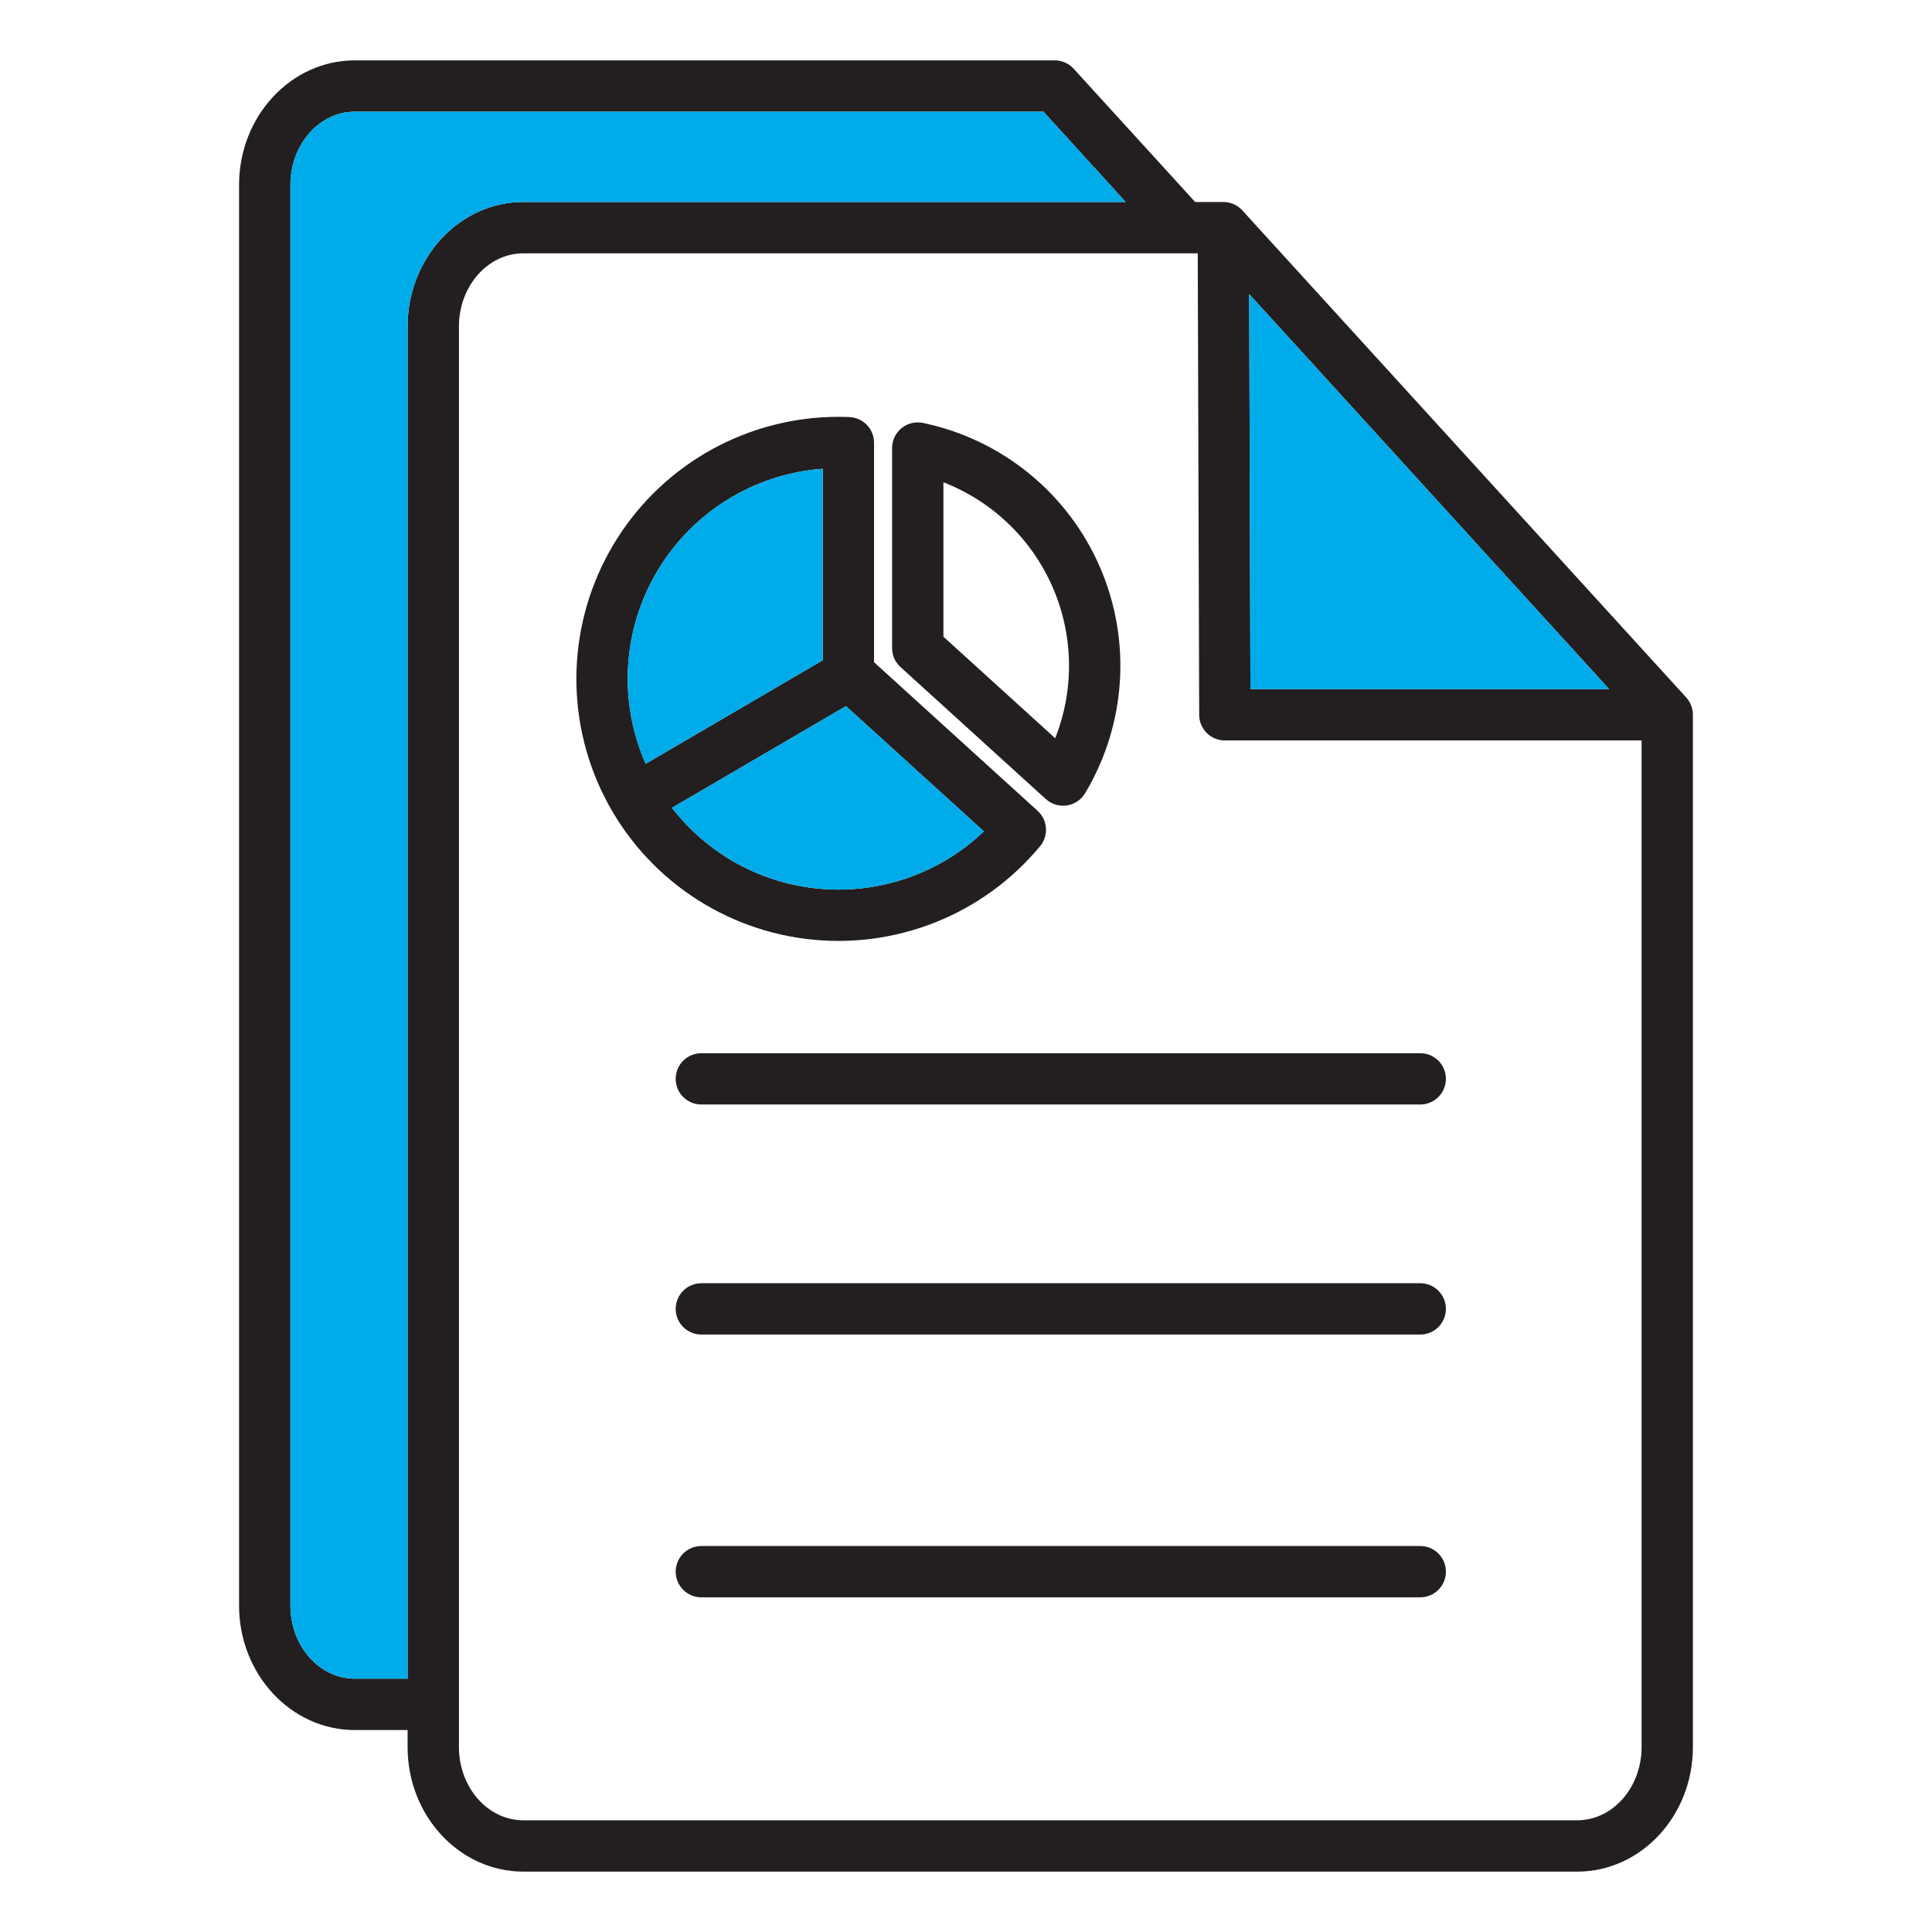<svg width="104" height="104" viewBox="0 0 104 104" fill="none" xmlns="http://www.w3.org/2000/svg">
<path fill-rule="evenodd" clip-rule="evenodd" d="M36.172 43.485L45.54 38.011L52.962 44.753C51.813 45.849 50.448 46.691 48.953 47.225C47.458 47.76 45.868 47.974 44.285 47.855C42.703 47.735 41.162 47.285 39.765 46.532C38.367 45.779 37.144 44.741 36.173 43.485H36.172ZM44.287 25.233C42.476 25.367 40.725 25.934 39.179 26.886C37.634 27.838 36.339 29.148 35.405 30.704C34.471 32.261 33.925 34.019 33.812 35.83C33.699 37.642 34.023 39.455 34.756 41.115L44.287 35.543V25.233ZM55.987 45.554C56.215 45.28 56.328 44.929 56.303 44.574C56.279 44.219 56.118 43.887 55.854 43.647L47.05 35.648V23.832C47.05 23.475 46.912 23.133 46.665 22.875C46.418 22.618 46.081 22.467 45.725 22.452C45.53 22.442 45.332 22.438 45.133 22.438C42.758 22.438 40.421 23.038 38.34 24.181C36.258 25.325 34.499 26.976 33.226 28.981C31.952 30.985 31.206 33.279 31.055 35.649C30.904 38.02 31.354 40.39 32.364 42.539C33.373 44.689 34.909 46.549 36.829 47.947C38.749 49.346 40.991 50.236 43.347 50.537C45.703 50.837 48.096 50.538 50.306 49.667C52.516 48.796 54.469 47.381 55.986 45.554L55.987 45.554ZM50.784 25.961V34.273L56.801 39.739C57.316 38.44 57.568 37.052 57.544 35.654C57.52 34.257 57.219 32.879 56.66 31.598C56.1 30.317 55.293 29.16 54.285 28.193C53.276 27.225 52.086 26.467 50.784 25.961H50.784ZM56.297 43.014C56.448 43.151 56.628 43.253 56.823 43.312C57.019 43.372 57.225 43.387 57.427 43.357C57.629 43.328 57.822 43.253 57.992 43.14C58.161 43.027 58.304 42.877 58.409 42.702C59.505 40.875 60.147 38.813 60.283 36.687C60.419 34.561 60.044 32.434 59.19 30.483C58.336 28.531 57.027 26.813 55.373 25.47C53.719 24.128 51.769 23.201 49.683 22.766C49.482 22.724 49.275 22.727 49.075 22.776C48.876 22.825 48.69 22.917 48.531 23.046C48.371 23.176 48.243 23.339 48.155 23.525C48.067 23.71 48.021 23.913 48.022 24.118V34.882C48.021 35.075 48.061 35.266 48.139 35.442C48.217 35.619 48.331 35.777 48.474 35.907L56.297 43.014H56.297ZM77.833 84.603C77.833 84.969 77.688 85.321 77.429 85.58C77.17 85.839 76.819 85.984 76.452 85.984H37.753C37.387 85.984 37.036 85.839 36.777 85.58C36.518 85.321 36.372 84.969 36.372 84.603C36.372 84.237 36.518 83.885 36.777 83.626C37.036 83.368 37.387 83.222 37.753 83.222H76.452C76.819 83.222 77.17 83.368 77.429 83.626C77.688 83.885 77.833 84.237 77.833 84.603ZM77.833 70.458C77.833 70.824 77.688 71.175 77.429 71.434C77.17 71.694 76.819 71.839 76.452 71.839H37.753C37.387 71.839 37.036 71.694 36.777 71.434C36.518 71.175 36.372 70.824 36.372 70.458C36.372 70.091 36.518 69.74 36.777 69.481C37.036 69.222 37.387 69.076 37.753 69.076H76.452C76.819 69.076 77.17 69.222 77.429 69.481C77.688 69.74 77.833 70.091 77.833 70.458ZM77.833 58.075C77.833 58.441 77.687 58.792 77.428 59.051C77.169 59.31 76.818 59.456 76.452 59.456H37.753C37.387 59.456 37.036 59.311 36.777 59.052C36.518 58.793 36.372 58.441 36.372 58.075C36.372 57.709 36.518 57.357 36.777 57.098C37.036 56.839 37.387 56.694 37.753 56.694H76.452C76.819 56.694 77.17 56.839 77.429 57.098C77.688 57.357 77.833 57.709 77.833 58.075ZM84.901 97.987C86.813 97.987 88.367 96.22 88.367 94.05V39.858H65.934C65.568 39.858 65.218 39.714 64.959 39.456C64.7 39.198 64.554 38.848 64.553 38.482L64.475 13.636H28.171C26.261 13.636 24.705 15.403 24.705 17.573V94.049C24.705 96.221 26.261 97.987 28.171 97.987L84.901 97.987ZM19.098 90.364H21.942V17.573C21.942 13.878 24.738 10.873 28.171 10.873H60.595L56.169 6.013H19.098C17.186 6.013 15.633 7.78 15.633 9.95V86.427C15.633 88.598 17.187 90.364 19.099 90.364L19.098 90.364ZM86.62 37.095H67.311L67.245 15.834L86.62 37.095ZM90.771 37.547L66.873 11.324C66.744 11.182 66.587 11.068 66.411 10.99C66.235 10.912 66.045 10.872 65.853 10.873H64.335L57.798 3.702C57.669 3.56 57.512 3.446 57.336 3.368C57.16 3.29 56.97 3.25 56.778 3.25H19.098C15.662 3.25 12.869 6.256 12.869 9.951V86.427C12.869 90.122 15.661 93.128 19.097 93.128H21.941V94.049C21.941 97.744 24.735 100.75 28.169 100.75H84.901C88.338 100.75 91.129 97.744 91.129 94.049V38.477C91.129 38.133 91.002 37.801 90.771 37.547Z" fill="#231F20"/>
<path fill-rule="evenodd" clip-rule="evenodd" d="M86.619 37.095L67.244 15.834L67.311 37.095H86.619Z" fill="#00ABEA"/>
<path fill-rule="evenodd" clip-rule="evenodd" d="M44.287 35.543V25.233C42.477 25.367 40.725 25.934 39.179 26.886C37.634 27.838 36.34 29.147 35.406 30.704C34.472 32.261 33.925 34.019 33.812 35.83C33.699 37.642 34.023 39.455 34.756 41.115L44.287 35.543Z" fill="#00ABEA"/>
<path fill-rule="evenodd" clip-rule="evenodd" d="M45.54 38.011L36.173 43.485C37.144 44.741 38.367 45.779 39.765 46.532C41.162 47.285 42.703 47.735 44.285 47.855C45.868 47.974 47.458 47.76 48.953 47.225C50.448 46.691 51.813 45.849 52.962 44.753L45.54 38.011Z" fill="#00ABEA"/>
<path fill-rule="evenodd" clip-rule="evenodd" d="M21.942 17.573C21.942 13.878 24.738 10.872 28.171 10.872H60.595L56.168 6.012H19.098C17.186 6.012 15.633 7.78 15.633 9.95V86.427C15.633 88.598 17.187 90.364 19.099 90.364H21.942L21.942 17.573Z" fill="#00ABEA"/>
</svg>
